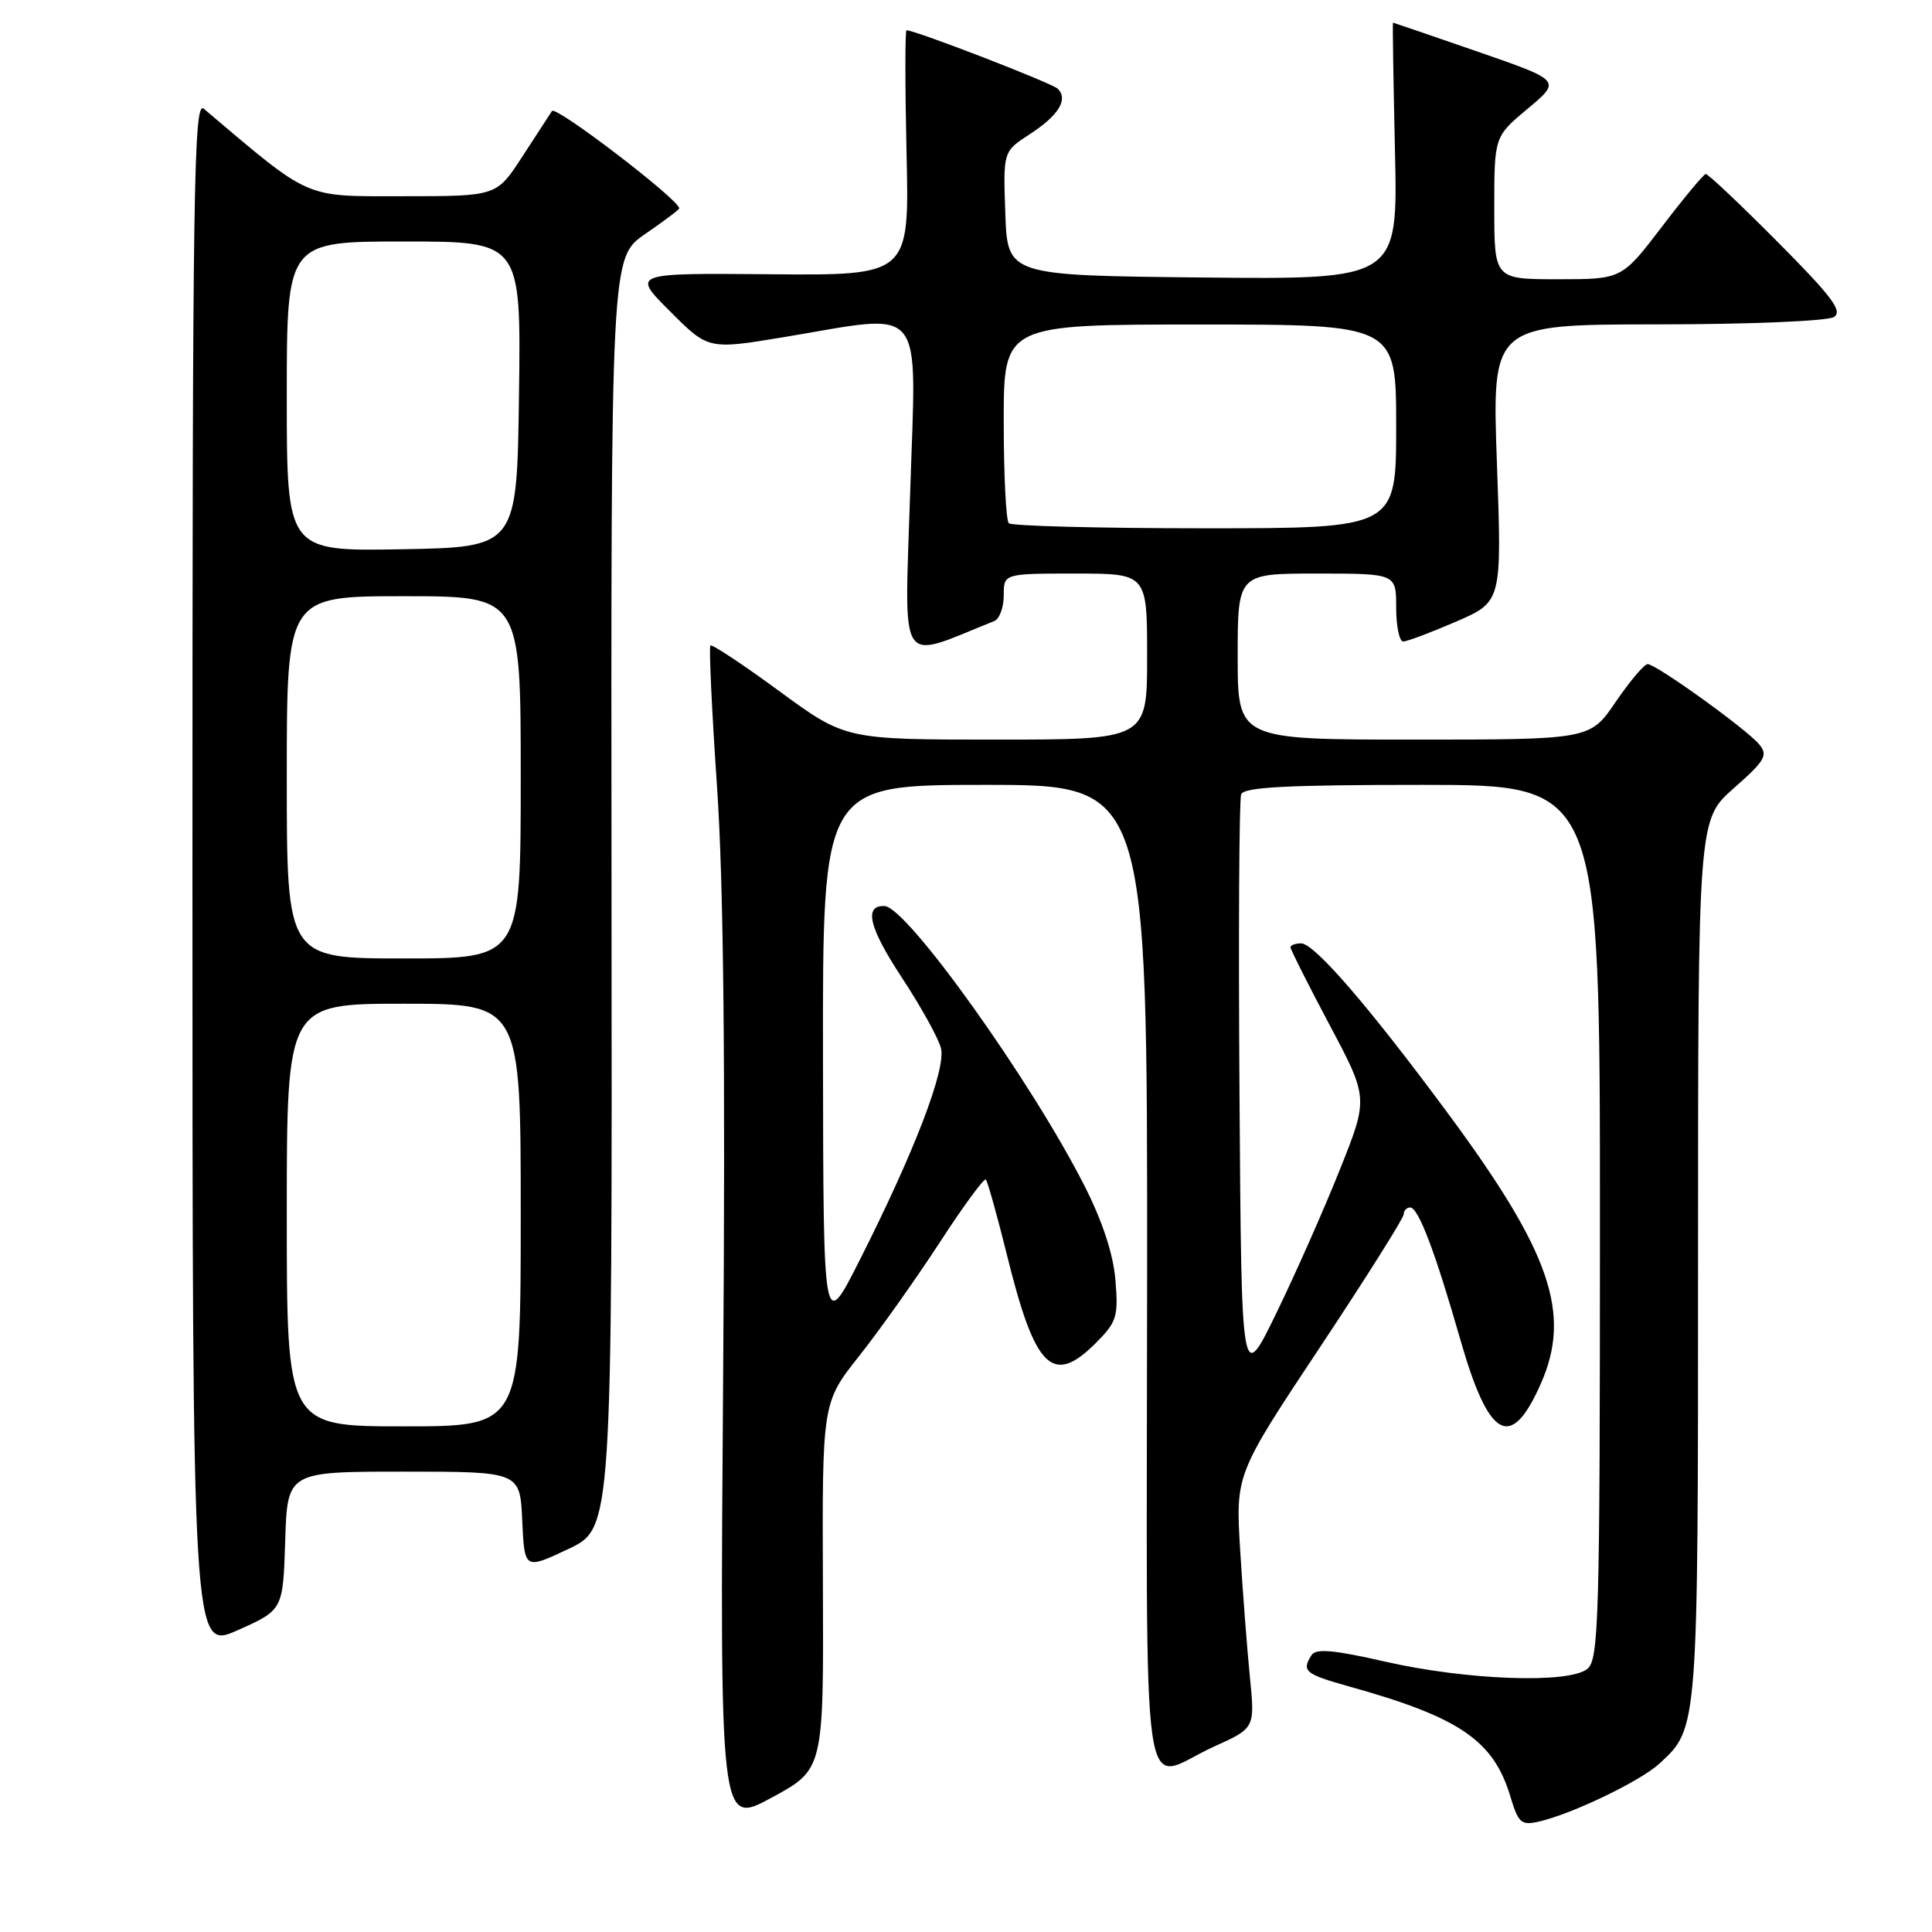 <?xml version="1.0" encoding="UTF-8" standalone="no"?>
<!DOCTYPE svg PUBLIC "-//W3C//DTD SVG 1.1//EN" "http://www.w3.org/Graphics/SVG/1.1/DTD/svg11.dtd" >
<svg xmlns="http://www.w3.org/2000/svg" xmlns:xlink="http://www.w3.org/1999/xlink" version="1.1" viewBox="0 0 256 256">
 <g >
 <path fill="currentColor"
d=" M 109.04 210.16 C 108.94 185.87 108.94 185.87 113.84 179.68 C 116.54 176.28 121.32 169.53 124.48 164.69 C 127.63 159.84 130.40 156.06 130.63 156.30 C 130.86 156.53 132.14 161.09 133.46 166.43 C 137.16 181.39 139.48 183.67 145.20 177.96 C 147.98 175.17 148.20 174.46 147.80 169.62 C 147.52 166.18 146.08 161.82 143.70 157.13 C 136.64 143.22 120.18 120.19 117.22 120.06 C 114.42 119.93 115.14 122.92 119.51 129.55 C 122.02 133.37 124.35 137.57 124.68 138.88 C 125.38 141.65 121.18 152.60 113.90 167.00 C 109.10 176.50 109.10 176.50 109.05 140.25 C 109.00 104.00 109.00 104.00 130.51 104.00 C 152.03 104.00 152.03 104.00 152.00 169.25 C 151.96 243.27 150.91 235.93 160.89 231.42 C 166.29 228.98 166.29 228.98 165.62 222.24 C 165.25 218.53 164.67 210.97 164.33 205.43 C 163.72 195.36 163.72 195.36 174.86 178.58 C 180.99 169.35 186.00 161.39 186.00 160.90 C 186.00 160.40 186.39 160.00 186.86 160.00 C 187.94 160.00 190.16 165.84 193.50 177.50 C 197.29 190.73 200.20 192.33 204.16 183.36 C 208.28 174.05 205.49 165.94 191.75 147.38 C 181.33 133.30 174.16 125.00 172.40 125.00 C 171.63 125.00 171.00 125.24 171.00 125.53 C 171.00 125.81 173.32 130.43 176.16 135.78 C 181.33 145.50 181.33 145.50 177.53 155.00 C 175.45 160.22 171.66 168.78 169.12 174.00 C 164.50 183.50 164.50 183.50 164.24 145.00 C 164.09 123.83 164.19 105.94 164.46 105.25 C 164.82 104.30 170.54 104.00 188.47 104.00 C 212.00 104.00 212.00 104.00 212.00 161.88 C 212.00 214.63 211.85 219.88 210.34 221.13 C 207.91 223.13 194.35 222.64 183.52 220.17 C 176.73 218.62 174.36 218.41 173.79 219.31 C 172.44 221.43 172.92 221.83 178.75 223.46 C 193.42 227.55 197.91 230.61 200.14 238.07 C 201.19 241.56 201.57 241.90 203.90 241.37 C 208.27 240.38 217.36 236.01 219.88 233.69 C 225.03 228.95 225.00 229.33 225.00 166.84 C 225.00 108.61 225.00 108.61 229.74 104.44 C 233.89 100.79 234.30 100.07 233.11 98.64 C 231.44 96.62 219.45 88.00 218.32 88.00 C 217.87 88.00 215.97 90.25 214.09 93.00 C 210.69 98.00 210.69 98.00 187.34 98.00 C 164.00 98.00 164.00 98.00 164.00 87.00 C 164.00 76.00 164.00 76.00 174.50 76.00 C 185.00 76.00 185.00 76.00 185.00 80.50 C 185.00 82.97 185.42 85.00 185.93 85.00 C 186.45 85.00 189.60 83.81 192.94 82.37 C 199.01 79.73 199.01 79.73 198.35 61.37 C 197.69 43.00 197.69 43.00 219.59 42.98 C 231.76 42.98 242.17 42.54 243.00 42.01 C 244.21 41.24 242.77 39.32 235.52 32.03 C 230.58 27.06 226.31 23.02 226.02 23.06 C 225.73 23.09 223.11 26.24 220.20 30.06 C 214.90 37.00 214.90 37.00 206.45 37.00 C 198.00 37.00 198.00 37.00 198.00 27.55 C 198.00 18.10 198.00 18.10 202.44 14.39 C 206.88 10.68 206.88 10.68 195.79 6.84 C 189.69 4.73 184.64 3.00 184.58 3.00 C 184.51 3.00 184.63 10.66 184.84 20.02 C 185.23 37.03 185.23 37.03 159.37 36.77 C 133.50 36.50 133.50 36.50 133.21 28.29 C 132.92 20.07 132.92 20.07 136.44 17.79 C 140.27 15.30 141.58 13.18 140.16 11.76 C 139.42 11.02 121.42 4.06 120.12 4.01 C 119.92 4.01 119.92 11.31 120.12 20.25 C 120.50 36.50 120.50 36.50 102.10 36.34 C 83.70 36.18 83.70 36.18 88.78 41.25 C 93.85 46.33 93.85 46.33 103.88 44.67 C 122.89 41.51 121.41 39.71 120.61 65.00 C 119.85 89.12 118.79 87.48 131.75 82.29 C 132.44 82.01 133.00 80.48 133.00 78.89 C 133.00 76.00 133.00 76.00 142.50 76.00 C 152.00 76.00 152.00 76.00 152.00 87.00 C 152.00 98.00 152.00 98.00 132.01 98.00 C 112.02 98.00 112.02 98.00 103.26 91.58 C 98.45 88.05 94.34 85.33 94.13 85.53 C 93.93 85.74 94.32 94.16 95.01 104.25 C 95.88 117.06 96.13 140.58 95.82 182.26 C 95.38 241.93 95.38 241.93 102.26 238.19 C 109.14 234.46 109.14 234.46 109.04 210.16 Z  M 37.79 204.17 C 38.08 195.00 38.08 195.00 53.49 195.00 C 68.91 195.00 68.91 195.00 69.20 201.50 C 69.50 207.99 69.50 207.99 75.31 205.25 C 81.12 202.50 81.12 202.50 81.03 118.32 C 80.95 34.13 80.95 34.13 85.47 31.02 C 87.96 29.31 90.00 27.77 90.00 27.61 C 90.00 26.47 73.64 13.95 73.14 14.71 C 72.79 15.24 70.99 18.00 69.15 20.84 C 65.79 26.00 65.79 26.00 53.45 26.00 C 40.09 26.00 41.39 26.57 27.00 14.41 C 25.67 13.28 25.50 24.66 25.50 115.91 C 25.50 218.68 25.50 218.68 31.50 216.01 C 37.50 213.33 37.50 213.33 37.79 204.17 Z  M 133.67 69.33 C 133.30 68.97 133.00 62.89 133.00 55.83 C 133.00 43.00 133.00 43.00 159.00 43.00 C 185.00 43.00 185.00 43.00 185.00 56.50 C 185.00 70.00 185.00 70.00 159.67 70.00 C 145.73 70.00 134.03 69.70 133.67 69.33 Z  M 38.00 161.00 C 38.00 133.00 38.00 133.00 53.50 133.00 C 69.00 133.00 69.00 133.00 69.00 161.00 C 69.00 189.00 69.00 189.00 53.50 189.00 C 38.00 189.00 38.00 189.00 38.00 161.00 Z  M 38.00 103.00 C 38.00 79.00 38.00 79.00 53.50 79.00 C 69.00 79.00 69.00 79.00 69.00 103.00 C 69.00 127.00 69.00 127.00 53.50 127.00 C 38.00 127.00 38.00 127.00 38.00 103.00 Z  M 38.00 52.53 C 38.00 32.00 38.00 32.00 53.52 32.00 C 69.04 32.00 69.04 32.00 68.77 52.25 C 68.50 72.50 68.50 72.50 53.25 72.78 C 38.00 73.05 38.00 73.05 38.00 52.53 Z "/>
</g>
</svg>